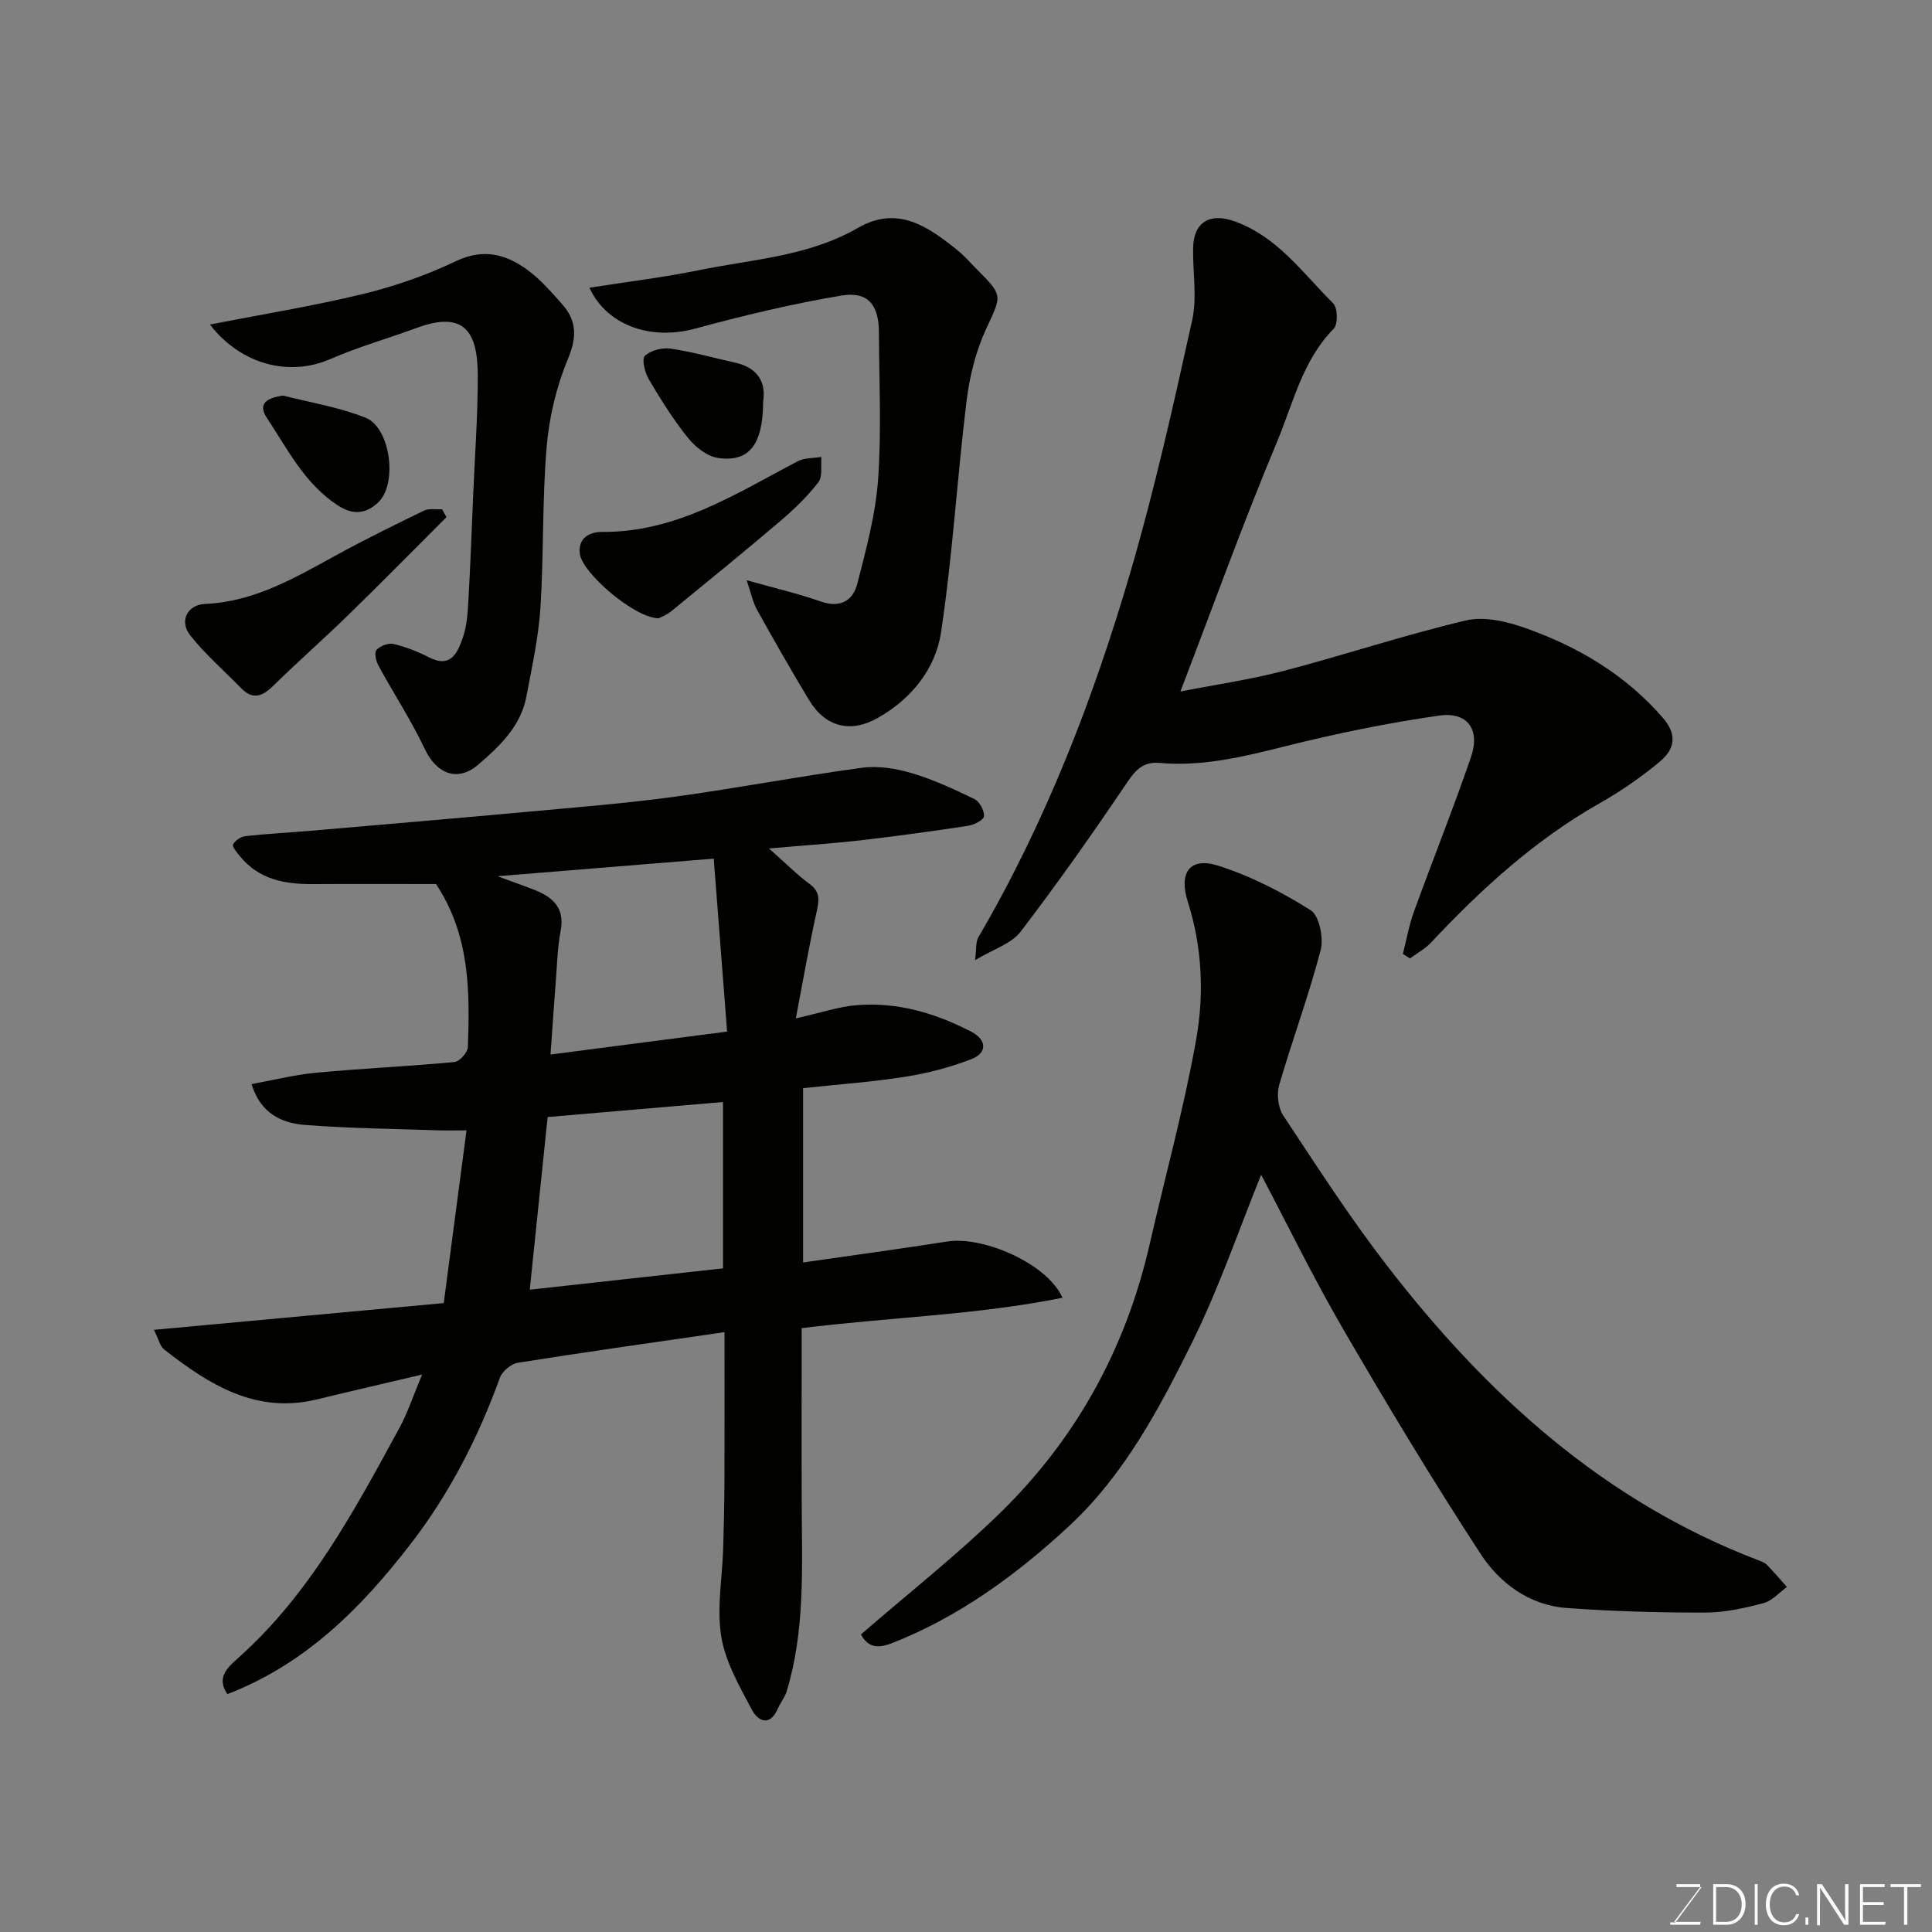 <svg enable-background="new 0 0 400 400" viewBox="0 0 400 400" xmlns="http://www.w3.org/2000/svg"><rect x="0" y="0" width="400" height="400" fill="#808080" stroke="none"/><g fill="#010100"><path d="m159.21 175.67c3.52 3.11 5.82 5.44 8.42 7.36 2.33 1.72 1.93 3.55 1.4 5.94-1.54 6.97-2.76 14-4.26 21.87 5.23-1.17 8.93-2.45 12.71-2.74 8.37-.66 16.21 1.67 23.59 5.49 3.26 1.69 3.38 4.42.03 5.7-4.36 1.67-8.98 2.9-13.6 3.63-6.94 1.1-13.98 1.59-21.23 2.37v36.09c9.91-1.43 19.86-2.78 29.78-4.33 7.69-1.21 20.91 4.71 23.92 11.64-17.81 3.59-35.82 4.02-53.99 6.29 0 12.56-.04 24.72.01 36.88.05 12.87.69 25.78-3.12 38.32-.37 1.23-1.27 2.29-1.79 3.49-1.65 3.85-4.1 2.79-5.43.28-2.56-4.84-5.47-9.87-6.32-15.13-.96-5.92.22-12.18.4-18.3.14-4.65.24-9.3.26-13.95.04-10.12.01-20.24.01-30.76-14.67 2.13-28.74 4.1-42.77 6.33-1.4.22-3.24 1.76-3.73 3.1-4.48 12.35-10.39 23.92-18.41 34.33-10.21 13.24-21.76 24.92-38.01 31.18-2.38-3.45.08-5.57 2.22-7.47 14.89-13.28 24.08-30.55 33.42-47.69 1.7-3.12 2.8-6.56 4.67-11-7.76 1.83-14.75 3.43-21.72 5.13-12.69 3.1-22.37-3.06-31.66-10.3-.88-.69-1.16-2.15-2.14-4.09 20.34-1.88 40-3.69 60-5.54 1.62-12.3 3.12-23.62 4.72-35.76-2.52 0-4.27.05-6.02-.01-9.13-.32-18.27-.4-27.37-1.11-4.8-.37-9.22-2.28-11.12-8.46 4.61-.83 8.99-1.95 13.44-2.36 9.51-.89 19.07-1.31 28.58-2.21 1.05-.1 2.73-1.99 2.77-3.1.41-11.57.44-23.12-6.6-33.75-8.23 0-16.87-.04-25.51.01-5.78.04-11.14-.94-15.05-5.73-.63-.77-1.69-2-1.46-2.47.41-.82 1.63-1.62 2.59-1.73 4.42-.49 8.86-.71 13.29-1.09 15.07-1.3 30.14-2.58 45.2-3.96 10.14-.93 20.3-1.73 30.38-3.11 12.94-1.77 25.79-4.24 38.74-5.99 3.34-.45 7.03.14 10.31 1.11 4.48 1.33 8.78 3.32 12.99 5.37 1.06.52 2.05 2.38 1.98 3.56-.04.74-2.06 1.79-3.29 1.97-7.43 1.13-14.88 2.16-22.35 3.02-5.83.65-11.68 1.04-18.88 1.68zm-45.83 55.6c-1.24 12.01-2.45 23.68-3.7 35.75 13.24-1.46 26.64-2.94 40.01-4.42 0-11.65 0-23.04 0-34.44-12.21 1.05-24.12 2.07-36.31 3.11zm34.39-53.5c-15.57 1.27-29.65 2.41-44.75 3.64 3.03 1.12 5.13 1.88 7.22 2.67 3.99 1.51 6.8 3.66 5.83 8.69-.65 3.37-.72 6.85-.99 10.29-.38 4.86-.71 9.72-1.1 15.27 12.3-1.6 23.93-3.11 36.56-4.75-.94-12.13-1.87-24.16-2.77-35.81z"/><path d="m261.11 243.22c-4.59 11.31-8.68 23.35-14.27 34.65-6.81 13.76-14.11 27.54-25.55 38.13-10.8 10-22.65 18.71-36.6 24.19-3.52 1.39-5.18.46-6.45-1.79 9.81-8.51 19.77-16.34 28.79-25.13 15.79-15.39 26.07-34.1 31-55.68 3.22-14.11 7.09-28.11 9.62-42.34 1.68-9.43 1.26-19.18-1.73-28.55-1.92-6.01.41-9.33 6.26-7.48 6.72 2.13 13.2 5.46 19.18 9.23 1.79 1.13 2.72 5.77 2.06 8.29-2.46 9.41-5.87 18.57-8.58 27.92-.55 1.89-.23 4.68.84 6.29 6.93 10.47 13.75 21.06 21.42 31 20.59 26.69 44.9 48.87 77.02 61.11.61.23 1.28.48 1.71.93 1.43 1.48 2.77 3.04 4.14 4.58-1.61 1.15-3.08 2.88-4.87 3.34-3.92 1.03-8.01 1.96-12.02 1.96-9.59.01-19.2-.25-28.76-.96-7.72-.57-13.84-5.15-17.81-11.24-9.88-15.16-19.23-30.67-28.32-46.31-6.21-10.67-11.63-21.8-17.08-32.14z"/><path d="m244.39 143.17c7.29-1.43 14.54-2.47 21.58-4.32 12.57-3.29 24.92-7.43 37.56-10.4 3.82-.9 8.51.24 12.39 1.62 10.86 3.85 20.58 9.61 28.32 18.5 3.18 3.65 2.39 6.62-.58 9.11-3.86 3.22-8.07 6.13-12.45 8.61-13.37 7.58-24.52 17.76-34.94 28.87-1.22 1.3-2.89 2.19-4.35 3.27-.49-.31-.98-.62-1.47-.93.75-2.91 1.26-5.91 2.28-8.72 3.88-10.69 8.12-21.25 11.81-32 1.98-5.75-.69-9.48-6.64-8.62-10.61 1.53-21.18 3.69-31.58 6.29-8.66 2.17-17.22 4.3-26.2 3.51-3.25-.28-4.85 1.21-6.64 3.86-7.12 10.55-14.45 20.98-22.18 31.08-1.91 2.5-5.64 3.61-9.42 5.89.3-2.3.1-3.75.68-4.74 13.91-23.78 23.78-49.29 31.48-75.59 5.02-17.16 8.92-34.66 12.78-52.13 1.05-4.77.12-9.96.2-14.96.09-5.44 3.52-7.37 8.61-5.54 8.9 3.2 14.1 10.74 20.39 16.97.94.93 1.02 4.33.12 5.24-6.49 6.59-8.4 15.46-11.76 23.48-7.04 16.8-13.2 33.95-19.99 51.65z"/><path d="m122.03 59.57c7.95-1.25 15.37-2.14 22.67-3.63 11.12-2.27 22.71-2.86 32.89-8.74 8.29-4.79 14.6-.26 20.73 4.68 1.42 1.14 2.61 2.57 3.91 3.86 5.57 5.58 5.15 5.38 1.91 12.42-2.13 4.62-3.41 9.83-4.03 14.9-1.95 15.94-2.89 32.01-5.28 47.87-1.14 7.57-6.15 13.78-13.06 17.69-5.78 3.28-10.94 1.84-14.29-3.72-3.7-6.14-7.26-12.37-10.74-18.64-.9-1.62-1.26-3.53-2.15-6.13 6.05 1.71 10.75 2.78 15.26 4.38 4.09 1.45 6.75-.11 7.67-3.73 1.81-7.09 3.77-14.28 4.28-21.52.72-10.11.21-20.31.17-30.48-.02-5.64-2.26-8.5-7.73-7.59-10.24 1.7-20.38 4.16-30.41 6.87-8.95 2.42-18.14-.56-21.8-8.49z"/><path d="m43.45 67.19c11.01-2.15 21.43-3.83 31.65-6.31 6.59-1.6 13.14-3.87 19.25-6.79 5.71-2.73 10.39-1.48 14.88 1.81 2.66 1.94 4.87 4.53 7.09 7 3.08 3.43 3.17 6.83 1.28 11.37-2.39 5.74-3.91 12.11-4.43 18.32-.93 11.04-.57 22.18-1.28 33.24-.39 6.14-1.76 12.23-2.89 18.31-1.15 6.2-5.54 10.36-10 14.18-4.3 3.69-8.63 1.87-11.05-3.24-2.82-5.96-6.47-11.53-9.63-17.33-.5-.92-.85-2.69-.36-3.21.78-.82 2.45-1.46 3.52-1.21 2.51.6 4.99 1.56 7.28 2.74 4.6 2.38 5.96-.94 7.06-4.04.8-2.26.99-4.8 1.13-7.24.43-7.59.72-15.18 1.04-22.77.35-8.09.94-16.18.93-24.27-.01-9.17-2.87-13.47-12.65-9.86-5.93 2.19-12.06 3.91-17.85 6.44-8.42 3.66-18.37 1.33-24.97-7.14z"/><path d="m92.44 107.07c-6.78 6.77-13.5 13.6-20.36 20.29-5.08 4.95-10.43 9.64-15.49 14.61-2.28 2.24-4.26 3-6.71.47-3.52-3.62-7.38-6.95-10.49-10.89-2.35-2.98-.59-6.35 3.05-6.51 10.18-.44 18.59-5.39 27.17-10.09 5.95-3.26 12.05-6.26 18.15-9.22 1.06-.51 2.5-.22 3.76-.3.31.55.61 1.1.92 1.64z"/><path d="m136.36 128.01c-5.07-.07-15.87-9.44-16.32-13.38-.39-3.46 2.28-4.52 4.64-4.5 15.34.11 27.65-7.89 40.46-14.63 1.41-.74 3.27-.62 4.92-.89-.16 1.77.3 4.02-.62 5.22-2.25 2.93-4.98 5.57-7.81 7.98-7.48 6.37-15.1 12.57-22.71 18.79-.95.76-2.18 1.2-2.56 1.41z"/><path d="m158 83.18c-.04 8.87-2.89 12.56-9.32 11.64-2.25-.32-4.7-2.25-6.21-4.12-3.05-3.79-5.66-7.97-8.14-12.17-.82-1.39-1.51-4.2-.82-4.85 1.21-1.15 3.61-1.76 5.35-1.5 4.49.65 8.88 1.92 13.32 2.9 4.71 1.04 6.45 4.04 5.82 8.1z"/><path d="m58.58 81.89c5.59 1.44 11.59 2.4 17.1 4.59 5.16 2.05 6.71 13.7 2.6 17.56-2.33 2.19-5 2.8-8.37.58-6.9-4.53-10.35-11.62-14.64-18.07-2.11-3.18.32-4.19 3.31-4.66z"/></g><path d="m346.9 398 5.4-7.3h-5.2v-.6h4.9v.6l-5.4 7.2h5.5l-.1.6h-6.2v-.5z" fill="#fbfcfa"/><path d="m354.7 390.1h2.8c2.3 0 3.9 1.6 3.9 4.1s-1.6 4.3-3.9 4.3h-2.8zm.6 7.8h2c2.2 0 3.3-1.6 3.3-3.6 0-1.8-1-3.6-3.3-3.6h-2z" fill="#fbfcfa"/><path d="m363.9 390.1v8.4h-.6v-8.4z" fill="#fbfcfa"/><path d="m372.5 396.3c-.4 1.3-1.4 2.3-3.2 2.3-2.4 0-3.7-1.9-3.7-4.3 0-2.3 1.2-4.3 3.7-4.3 1.8 0 2.9 1 3.2 2.4h-.6c-.4-1.1-1.1-1.8-2.5-1.8-2.1 0-3 1.9-3 3.7s.9 3.7 3 3.7c1.4 0 2.1-.7 2.5-1.7z" fill="#fbfcfa"/><path d="m373.8 398.5v-1.5h.6v1.5z" fill="#fbfcfa"/><path d="m376.2 398.5v-8.4h1c1.3 2 4.4 6.6 4.9 7.6-.1-1.2-.1-2.4-.1-3.8v-3.8h.7v8.4h-.9c-1.2-1.9-4.4-6.8-5-7.7.1 1.1 0 2.3 0 3.9v3.9h-.6z" fill="#fbfcfa"/><path d="m390 394.4h-4.3v3.5h4.7l-.1.6h-5.2v-8.4h5.1v.6h-4.5v3.1h4.3z" fill="#fbfcfa"/><path d="m394.2 390.7h-2.8v-.6h6.3v.6h-2.8v7.8h-.7z" fill="#fbfcfa"/></svg>
